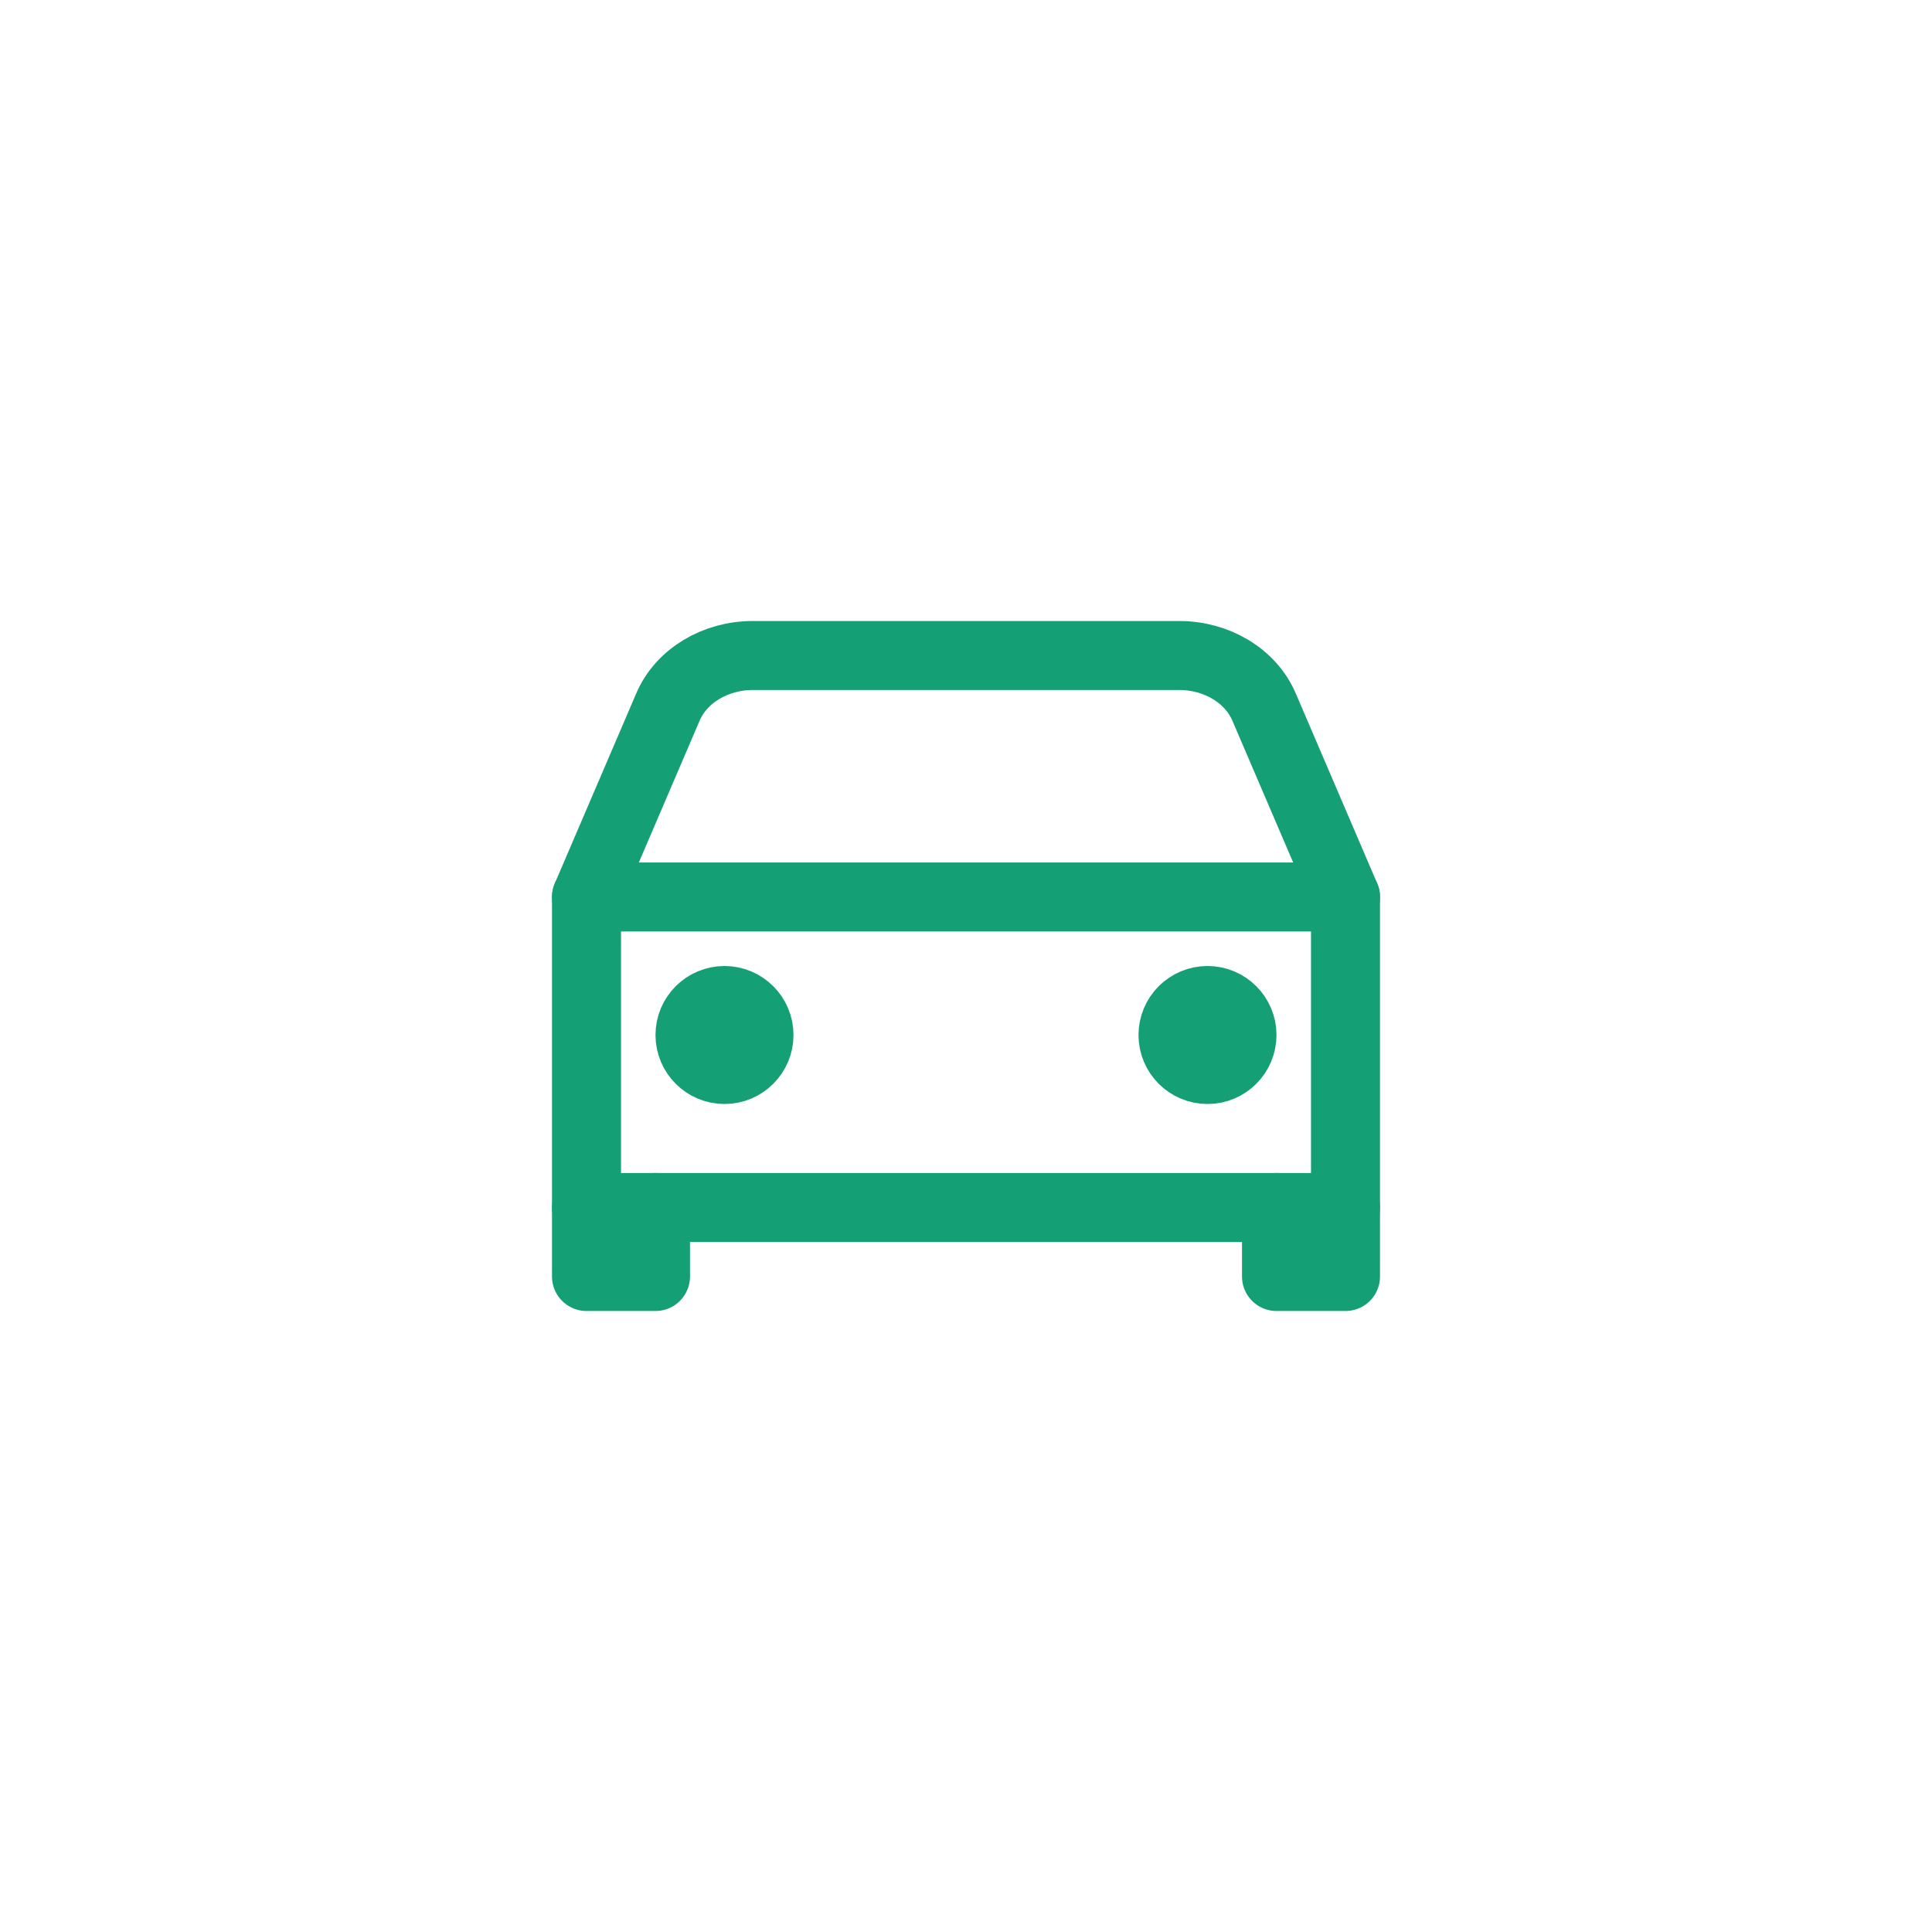 <svg width="28" height="28" viewBox="0 0 28 28" fill="none" xmlns="http://www.w3.org/2000/svg">
<path d="M8.5 13L9.681 10.245C9.873 9.797 10.363 9.5 10.91 9.5H17.09C17.637 9.5 18.127 9.797 18.319 10.245L19.5 13" stroke="#149F75" stroke-linecap="round" stroke-linejoin="round"/>
<path d="M19.5 13H8.5V17.5H19.5V13Z" stroke="#149F75" stroke-linecap="round" stroke-linejoin="round"/>
<path d="M9.5 17.5V18.5H8.5V17.5" stroke="#149F75" stroke-linecap="round" stroke-linejoin="round"/>
<path d="M19.5 17.5V18.5H18.5V17.5" stroke="#149F75" stroke-linecap="round" stroke-linejoin="round"/>
<path d="M10.5 15.5C10.776 15.5 11 15.276 11 15C11 14.724 10.776 14.5 10.5 14.5C10.224 14.5 10 14.724 10 15C10 15.276 10.224 15.5 10.5 15.5Z" stroke="#149F75" stroke-linecap="round" stroke-linejoin="round"/>
<path d="M17.5 15.5C17.776 15.5 18 15.276 18 15C18 14.724 17.776 14.5 17.5 14.5C17.224 14.5 17 14.724 17 15C17 15.276 17.224 15.5 17.5 15.5Z" stroke="#149F75" stroke-linecap="round" stroke-linejoin="round"/>
</svg>
